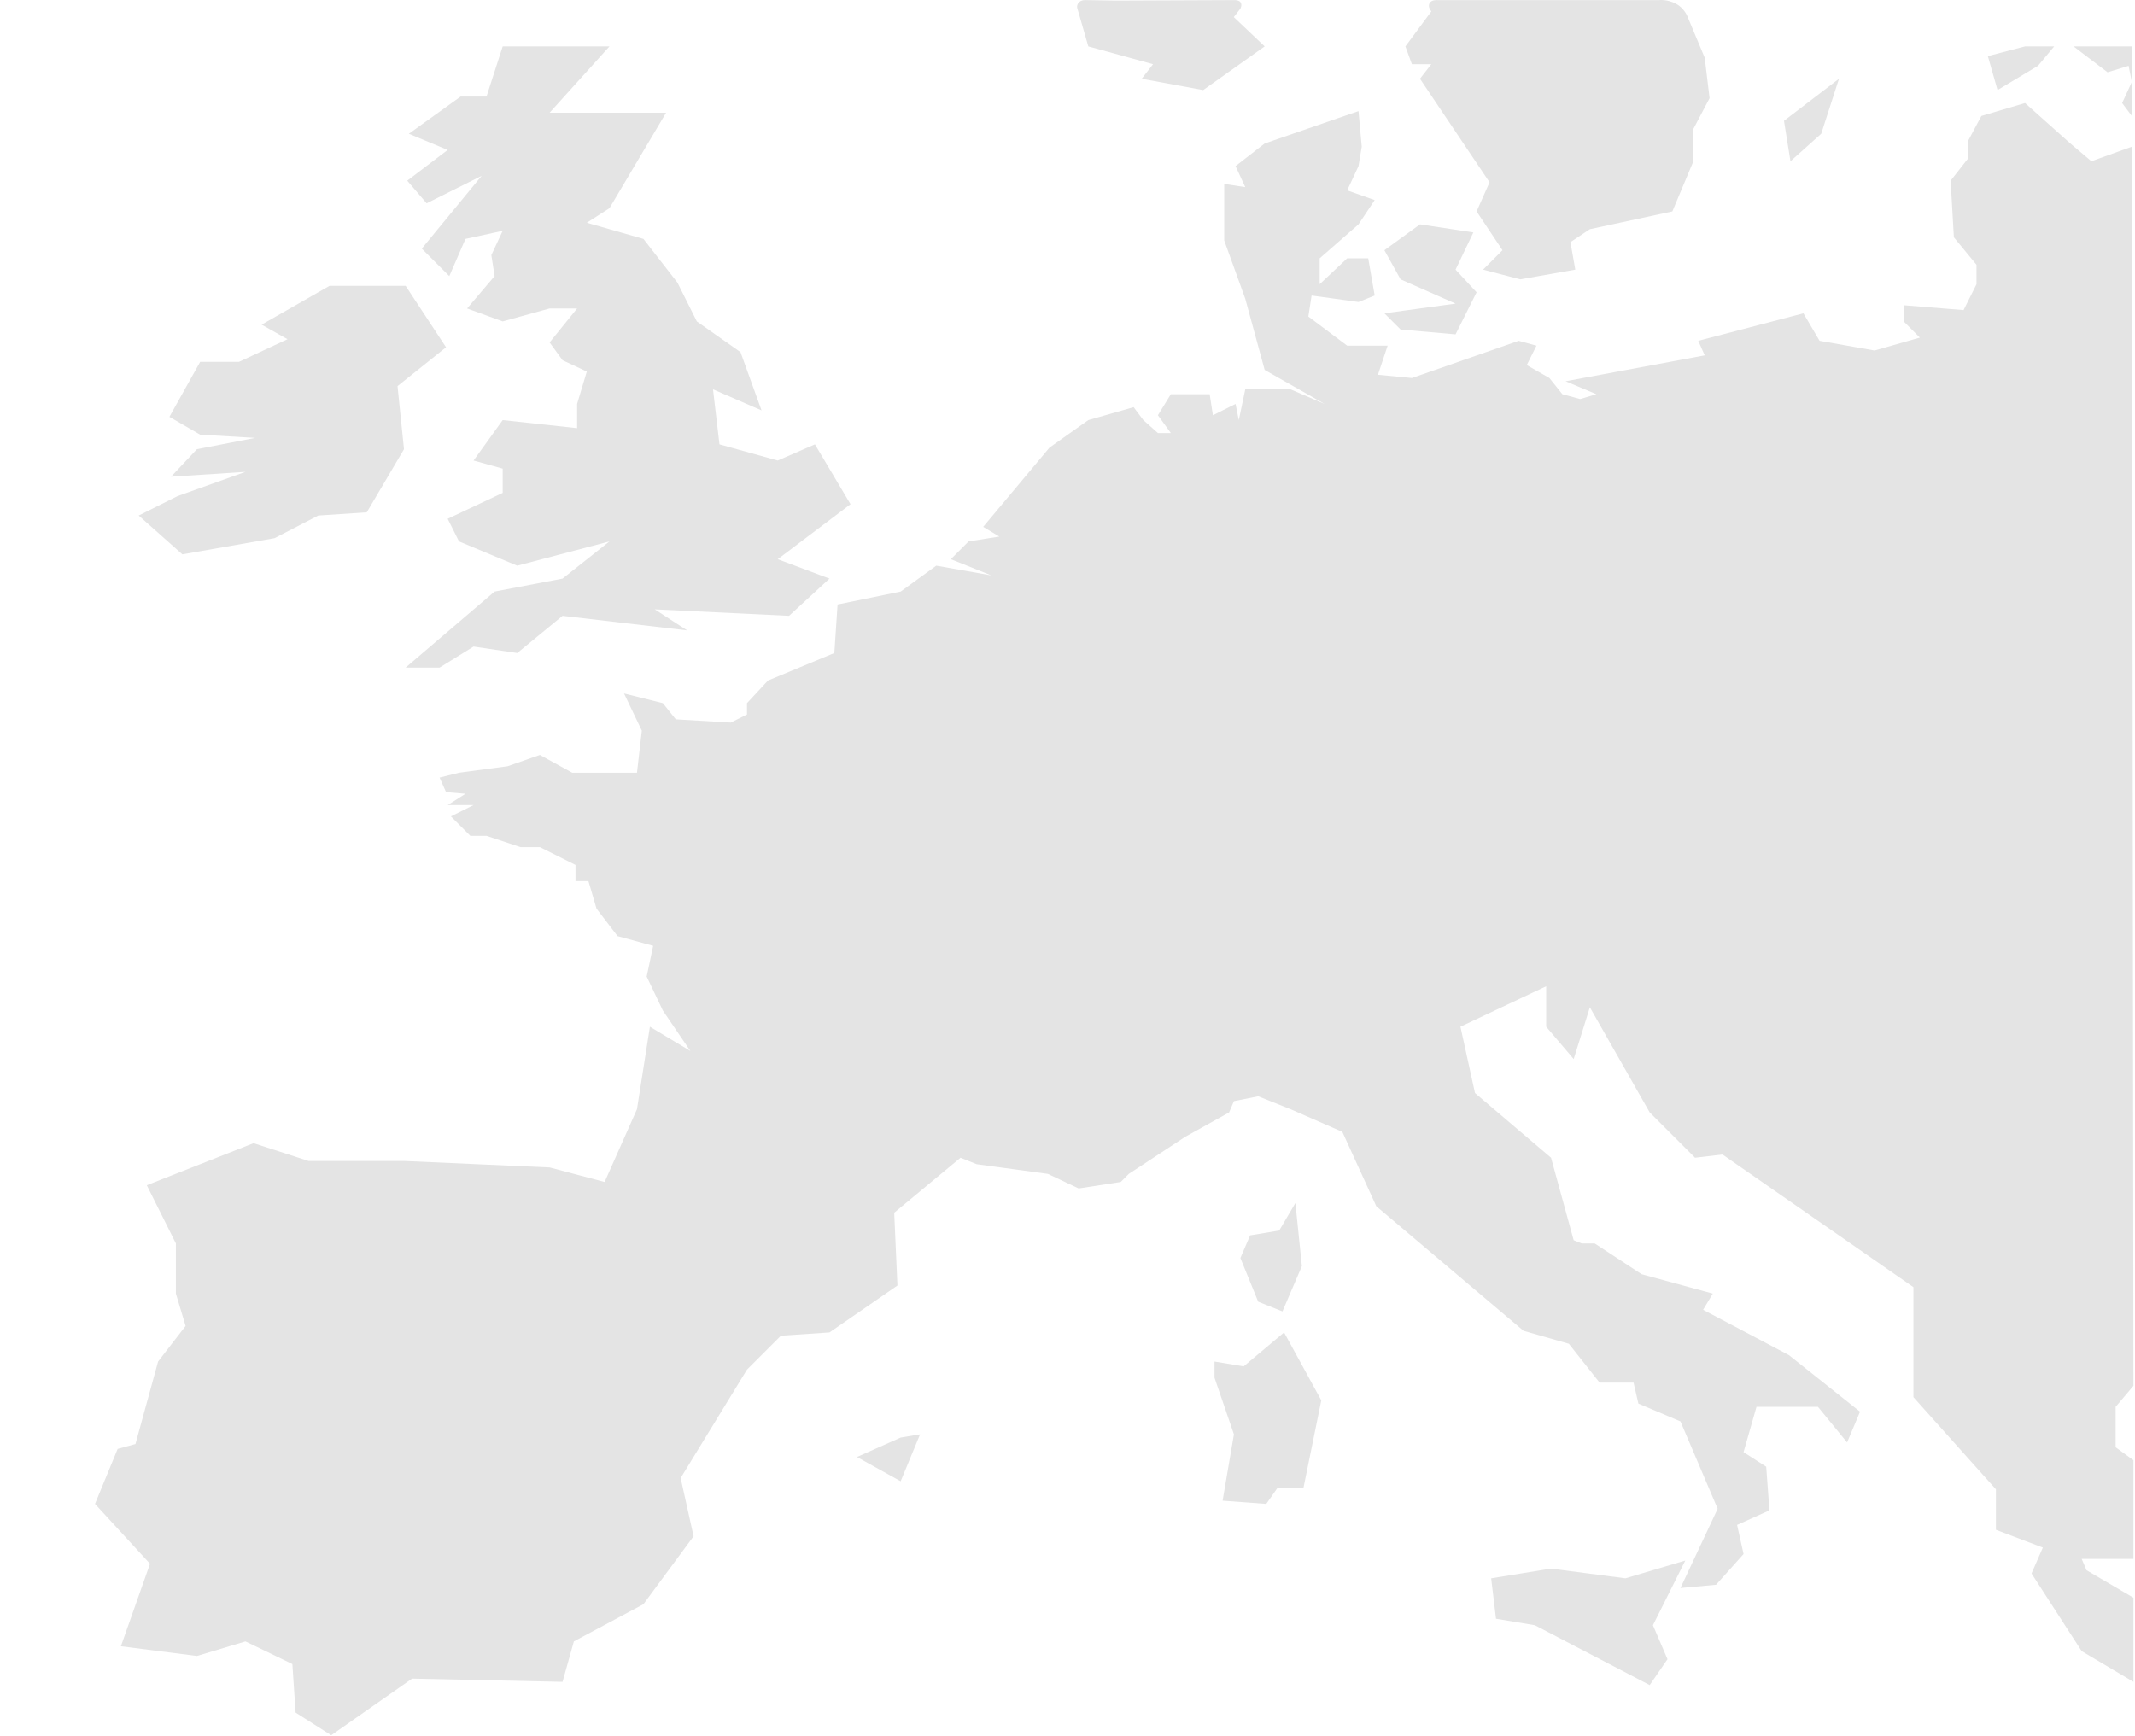 <svg width="1006" height="818" viewBox="0 0 1006 818" fill="none" xmlns="http://www.w3.org/2000/svg">
<path d="M1005.27 653.055L996.883 662.965V682.022L1005.27 688.121V734.621H980.874L983.161 739.958L1005.27 752.917V792.557L980.874 778.073L957.243 741.482L962.579 729.285L940.472 720.9V701.843L901.595 658.392V606.555L811.643 544.046L798.684 545.57L777.339 524.226L749.134 474.676L741.511 499.07L728.552 483.824V464.767L688.149 483.824L695.011 515.078L730.839 545.57L741.511 584.448L745.322 585.973H751.421L773.527 600.456L807.069 609.603L802.495 617.227L842.897 638.571L876.438 665.252L870.34 679.735L856.619 662.965H827.651L821.553 684.31L832.225 691.17L833.75 711.752L818.504 718.613L821.553 732.335L808.594 746.818L791.823 748.343L809.355 710.99L791.823 669.826L772.003 661.44L769.716 651.53H753.708L739.224 633.235L717.88 627.137L648.51 568.439L632.502 533.373L608.107 522.701L592.861 516.603L581.428 518.89L579.141 524.226L558.559 535.66L531.878 553.193L528.066 557.005L508.246 560.054L493.763 553.193L460.221 548.619L452.598 545.57L421.344 571.488L422.868 605.792L390.852 627.899L367.982 629.424L351.974 645.432L320.72 696.507L326.818 723.949L303.187 755.966L270.407 773.499L265.071 792.557L194.177 791.032L156.062 817.713L139.291 807.04L137.767 784.171L115.66 773.499L92.791 780.359L56.963 775.786L70.684 736.908L44.766 708.703L55.438 682.785L63.823 680.498L74.495 641.62L87.455 624.85L82.881 609.603V585.973L69.159 558.529L119.472 538.71L145.39 547.095H190.365L258.973 550.145L284.892 557.005L300.138 522.701L306.235 483.824L325.293 495.259L312.334 476.201L304.711 460.192L307.761 445.709L290.989 441.135L281.08 428.176L277.269 415.217H271.17V407.594L262.022 403.02L254.399 399.208H245.252L229.243 393.872H221.62L212.473 384.725L223.145 379.389H210.948L219.333 374.052L210.186 373.29L207.137 366.429L216.284 364.143L239.153 361.093L254.399 355.757L269.646 364.143H300.138L302.424 344.322L294.039 326.789L312.334 331.363L318.433 338.986L344.351 340.511L351.974 336.699V331.363L361.884 320.69L393.139 307.731L394.663 284.862L424.393 278.765L441.163 266.567L467.082 271.142L448.024 263.519L456.409 255.133L470.894 252.846L463.271 248.272L494.524 210.919L512.82 197.96L534.164 191.861L538.738 197.96L545.599 204.059H551.697L545.599 195.673L551.697 185.764H569.993L571.518 195.673L582.189 190.337L583.714 197.96L586.764 183.477H608.107L624.116 190.337L595.911 174.329L586.764 140.787L576.854 113.345V86.664L586.764 88.189L582.189 78.278L595.911 67.606L640.125 52.36L641.649 69.131L640.125 78.278L634.788 89.713L647.748 94.287L640.125 105.722L621.829 121.729V133.927L634.788 121.729H644.698L647.748 139.263L640.125 142.312L618.018 139.263L616.493 149.173L634.788 162.895H653.846L649.272 176.615L665.28 178.141L715.593 160.607L723.978 162.895L719.404 172.042L730.076 178.141L736.175 185.764L744.561 188.05L752.184 185.764L737.699 179.665L803.258 167.468L800.208 160.607L849.758 147.648L857.381 160.607L883.3 165.181L904.644 159.083L897.021 151.46V143.837L925.226 146.123L931.324 133.927V124.779L920.652 111.819L919.128 85.14L927.513 74.467V66.082L933.611 54.647L954.193 48.549L975.538 67.606L985.448 75.991L1004.51 69.131V54.647L999.932 48.549L1004.51 38.639L1002.98 31.016L993.071 34.064L977.062 21.868H1004.51L1005.27 653.055ZM778.858 765.876L785.719 781.885L777.333 794.081L723.21 765.876L704.914 762.827L702.628 743.77L730.833 739.195L765.898 743.77L794.104 735.384L778.858 765.876ZM622.586 659.916L614.2 701.08H602.004L596.667 708.703L576.085 707.179L581.421 675.924L572.273 649.243V641.621L585.995 643.907L605.053 627.899L622.586 659.916ZM424.387 698.031L403.805 686.597L424.387 677.449L433.534 675.924L424.387 698.031ZM613.438 596.645L604.29 617.989L592.855 613.415L584.471 592.833L589.044 582.161L602.766 579.874L610.389 566.915L613.438 596.645ZM258.973 53.122H313.858L287.178 98.099L276.506 104.959L303.187 112.582L319.195 133.164L328.343 151.46L348.925 165.943L358.835 193.387L335.966 183.477L339.015 209.395L366.458 217.018L383.99 209.395L400.762 237.6L366.458 263.519L390.852 272.666L371.794 290.199L308.522 287.149L323.769 297.06L265.071 290.199L243.727 307.731L223.145 304.683L207.137 314.593H191.128L233.055 278.765L265.071 272.666L287.178 255.133L243.727 266.567L216.284 255.133L210.948 244.461L236.866 232.264V220.829L223.145 217.018L236.866 197.96L271.932 201.771V190.337L276.506 175.091L265.071 169.755L258.973 161.369L271.932 145.361H258.973L236.866 151.46L220.096 145.361L233.055 130.115L231.53 120.205L236.866 108.77L219.333 112.582L211.71 130.115L198.751 117.156L226.956 82.853L201.038 95.811L191.891 85.14L210.948 70.655L192.652 63.032L217.046 45.499H229.243L236.866 21.868H287.178L258.973 53.122ZM210.182 163.656L187.312 181.952L190.361 211.682L172.828 241.411L149.959 242.936L129.377 253.608L85.926 261.231L65.344 242.936L83.639 233.788L115.656 222.353L80.59 224.641L92.787 211.682L120.229 206.346L94.311 204.821L79.827 196.436L94.311 170.518H112.606L135.476 159.845L123.278 152.984L155.296 134.689H191.124L210.182 163.656ZM694.242 109.533L685.856 127.065L695.767 137.738L685.856 157.558L659.938 155.271L652.315 147.648L685.856 143.074L659.938 131.64L652.315 117.918L669.086 105.722L694.242 109.533ZM781.738 0.048C781.743 0.047 785.601 -0.451 789.738 1.781C793.879 4.015 795.238 8.063 795.238 8.063L803.252 27.204L805.539 46.262L797.916 60.745V75.991L788.006 99.623L749.128 108.008L739.98 114.106L742.268 127.065L716.349 131.64L698.816 127.065L707.964 117.918L695.767 99.623L701.865 85.901L669.086 37.114L674.423 30.253H665.274L662.226 21.868L674.423 5.392L673.738 4.281C673.736 4.277 672.74 2.779 673.738 1.281C674.733 -0.21 677.4 0.045 677.428 0.048H781.738ZM858.138 63.032L843.653 75.991L840.604 56.934L866.522 37.114L858.138 63.032ZM511.738 0.048L525.738 0.281L581.738 0.048C581.739 0.048 583.707 -0.007 584.473 0.993C585.459 2.281 584.473 4.056 584.473 4.056L581.355 8.063L595.905 21.868L566.938 42.45L537.97 37.114L543.307 30.253L512.814 21.868L507.738 4.281C507.738 4.281 507.005 2.781 508.238 1.281C509.472 -0.219 511.738 0.048 511.738 0.048ZM960.292 31.016L941.234 42.45L936.66 26.441L954.193 21.868H967.915L960.292 31.016Z" fill="#E4E4E4"/>
</svg>
